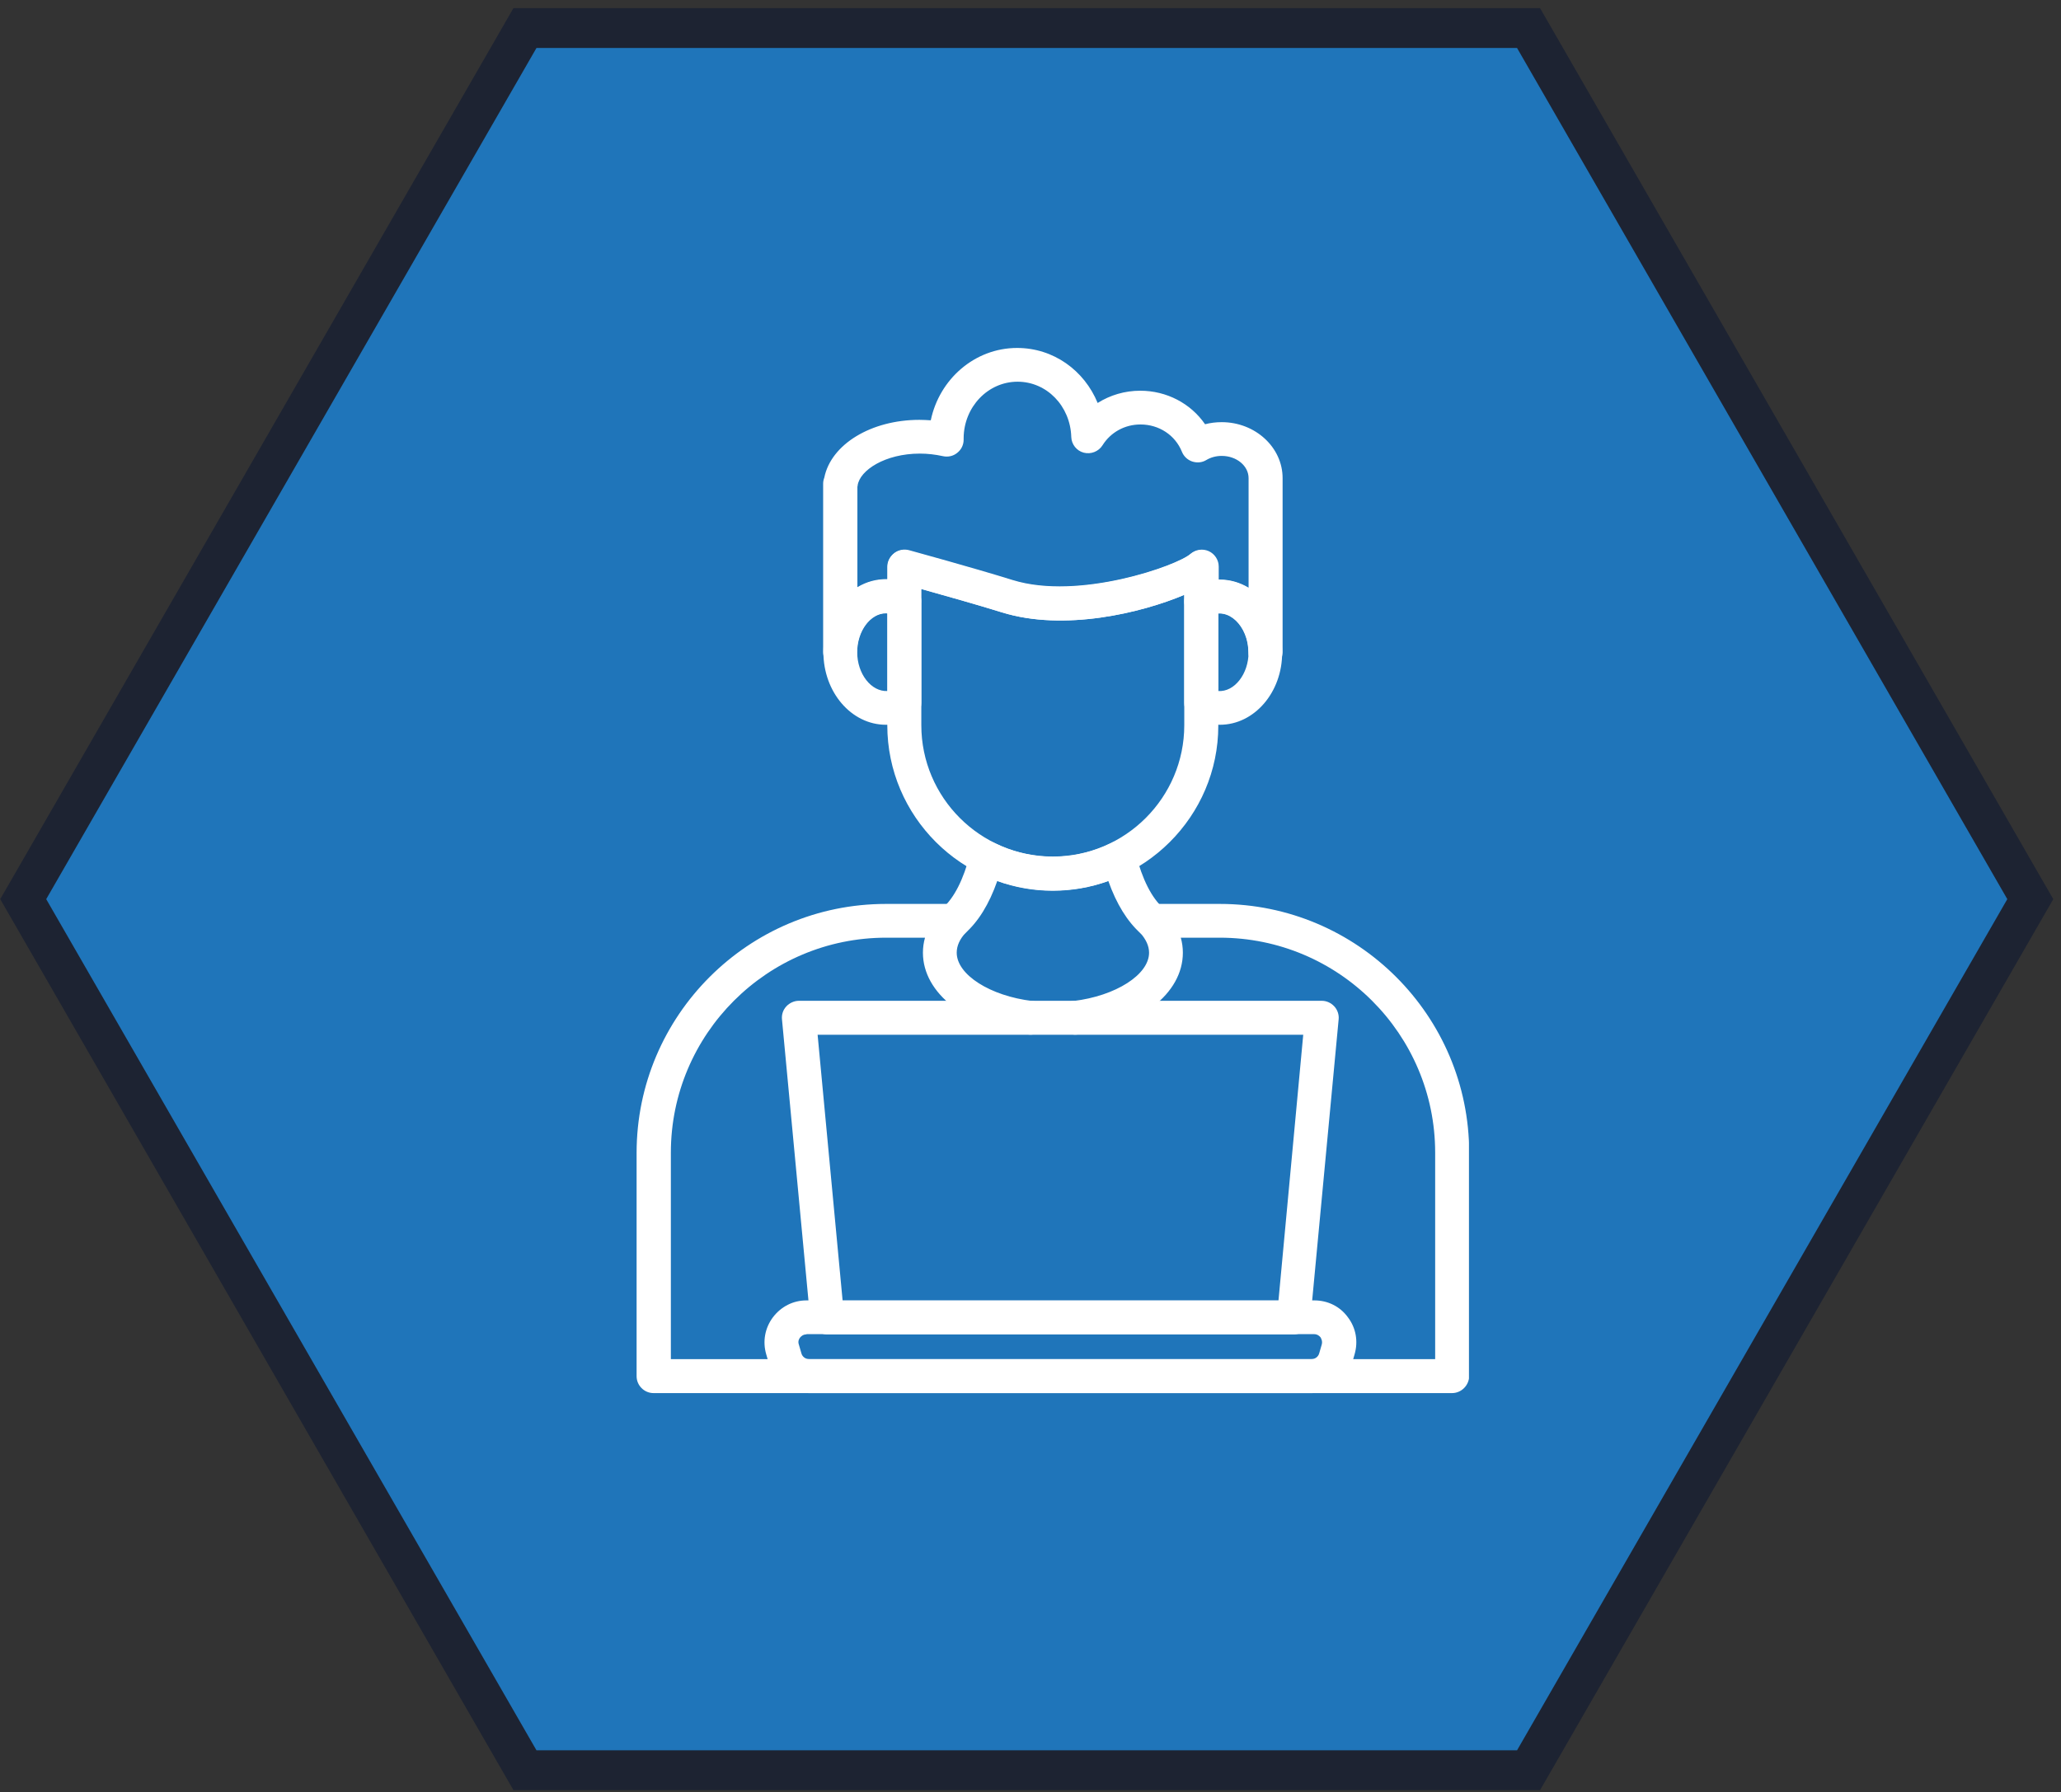 <svg width="215" height="187" viewBox="0 0 215 187" fill="none" xmlns="http://www.w3.org/2000/svg">
<rect x="0" y="0" width="215" height="187" fill="#333333" stroke="none"/>
<path d="M159.455 2.926L160.055 3.967L211.199 92.772L211.797 93.81L211.199 94.847L160.055 183.652L159.455 184.693H54.764L54.164 183.652L3.02 94.847L2.422 93.81L3.02 92.772L54.164 3.967L54.764 2.926H159.455Z" fill="#1F75BA" stroke="#1D2332" stroke-width="4.156"/>
<g clip-path="url(#clip0_38_445)">
<path d="M120.185 97.83C119.774 97.83 119.339 97.686 119.001 97.396C117.601 96.142 116.466 94.309 115.621 91.921C111.902 93.272 107.749 93.272 104.031 91.921C103.186 94.333 102.051 96.166 100.65 97.396C99.926 98.047 98.815 97.975 98.163 97.252C97.511 96.528 97.584 95.418 98.308 94.767C99.54 93.682 100.505 91.776 101.206 89.075C101.326 88.569 101.689 88.135 102.196 87.918C102.679 87.7 103.234 87.7 103.717 87.942C107.58 89.871 112.096 89.871 115.959 87.942C116.442 87.7 116.997 87.7 117.48 87.918C117.963 88.135 118.325 88.569 118.47 89.075C119.17 91.752 120.136 93.682 121.368 94.767C122.092 95.418 122.165 96.528 121.513 97.252C121.15 97.613 120.668 97.83 120.185 97.83Z" fill="white"/>
<path d="M127.256 75.617C126.29 75.617 125.348 75.375 124.455 74.893C123.9 74.579 123.537 74.001 123.537 73.349V62.761C123.537 62.11 123.9 61.531 124.455 61.218C125.348 60.735 126.29 60.494 127.232 60.494C130.83 60.494 133.751 63.895 133.751 68.067C133.775 72.216 130.854 75.617 127.256 75.617ZM127.087 72.095C128.753 72.216 130.25 70.335 130.25 68.043C130.25 65.776 128.753 63.871 127.087 63.991V72.095Z" fill="white"/>
<path d="M92.416 75.617C88.818 75.617 85.896 72.216 85.896 68.044C85.896 63.871 88.818 60.471 92.416 60.471C93.382 60.471 94.323 60.712 95.192 61.194C95.748 61.508 96.11 62.086 96.11 62.738V73.326C96.11 73.977 95.748 74.556 95.192 74.87C94.299 75.376 93.382 75.617 92.416 75.617ZM92.416 63.992C90.798 63.992 89.422 65.849 89.422 68.044C89.422 70.311 90.894 72.192 92.585 72.096V64.016C92.512 63.992 92.464 63.992 92.416 63.992Z" fill="white"/>
<path d="M109.826 92.91C100.312 92.91 92.561 85.168 92.561 75.665V59.144C92.561 58.589 92.827 58.082 93.262 57.745C93.696 57.407 94.276 57.31 94.807 57.455C94.879 57.479 101.423 59.264 105.601 60.567C112.53 62.713 122.769 59.047 124.145 57.841C124.676 57.383 125.4 57.262 126.052 57.552C126.68 57.841 127.091 58.468 127.091 59.168V75.713C127.091 85.168 119.34 92.91 109.826 92.91ZM96.111 61.459V75.665C96.111 83.215 102.268 89.365 109.826 89.365C117.384 89.365 123.541 83.215 123.541 75.665V62.062C119.098 63.943 111.009 65.897 104.538 63.895C101.954 63.099 98.381 62.086 96.111 61.459Z" fill="white"/>
<path d="M131.988 69.804C131.022 69.804 130.225 69.008 130.225 68.043C130.225 65.366 128.125 63.22 126.145 64.281C125.589 64.57 124.937 64.57 124.406 64.257C123.875 63.943 123.537 63.364 123.537 62.737V62.062C119.094 63.943 111.005 65.897 104.534 63.895C101.926 63.075 98.376 62.086 96.082 61.435V62.713C96.082 63.34 95.745 63.919 95.213 64.233C94.682 64.546 94.006 64.57 93.475 64.257C91.495 63.171 89.394 65.318 89.394 68.019C89.394 68.984 88.597 69.78 87.631 69.78C86.665 69.78 85.869 68.984 85.869 68.019V50.461C85.869 50.244 85.917 50.026 85.989 49.834C86.69 46.36 90.867 43.804 95.913 43.804C96.3 43.804 96.71 43.828 97.097 43.852C97.99 39.559 101.684 36.303 106.103 36.303C109.894 36.303 113.106 38.642 114.506 42.043C115.81 41.223 117.331 40.765 118.949 40.765C121.702 40.765 124.213 42.091 125.71 44.262C126.265 44.117 126.845 44.045 127.449 44.045C130.95 44.045 133.799 46.674 133.799 49.882V68.043C133.775 69.032 132.978 69.804 131.988 69.804ZM127.255 60.47C128.342 60.47 129.356 60.784 130.25 61.314V49.882C130.25 48.603 128.994 47.566 127.449 47.566C126.869 47.566 126.314 47.711 125.831 48.001C125.396 48.266 124.865 48.314 124.358 48.145C123.875 47.976 123.489 47.615 123.295 47.132C122.595 45.396 120.905 44.286 118.973 44.286C117.331 44.286 115.858 45.106 115.013 46.457C114.603 47.108 113.806 47.422 113.057 47.229C112.309 47.036 111.778 46.36 111.753 45.589C111.657 42.357 109.194 39.824 106.152 39.824C103.061 39.824 100.55 42.453 100.525 45.709C100.525 45.782 100.525 45.83 100.525 45.878C100.525 46.409 100.284 46.915 99.849 47.253C99.439 47.59 98.883 47.711 98.352 47.59C97.58 47.422 96.783 47.325 95.962 47.325C92.34 47.325 89.684 49.062 89.466 50.654C89.466 50.702 89.466 50.726 89.442 50.774V61.266C90.384 60.687 91.471 60.398 92.605 60.422V59.095C92.605 58.541 92.871 58.034 93.306 57.696C93.74 57.359 94.32 57.262 94.851 57.407C94.924 57.431 101.467 59.216 105.644 60.518C112.574 62.665 122.812 58.999 124.189 57.793C124.72 57.335 125.444 57.214 126.096 57.503C126.724 57.793 127.135 58.42 127.135 59.119V60.446C127.135 60.47 127.183 60.47 127.255 60.47Z" fill="white"/>
<path d="M134.961 139.219H86.282C85.365 139.219 84.616 138.519 84.52 137.627L81.574 106.344C81.526 105.838 81.695 105.355 82.033 104.994C82.371 104.632 82.854 104.415 83.337 104.415H137.883C138.39 104.415 138.849 104.632 139.187 104.994C139.525 105.355 139.694 105.862 139.646 106.344L136.7 137.627C136.652 138.543 135.879 139.219 134.961 139.219ZM87.9 135.697H133.368L135.951 107.96H85.292L87.9 135.697Z" fill="white"/>
<path d="M136.843 145.346H84.398C82.466 145.346 80.751 144.067 80.196 142.21L79.93 141.294C79.544 139.967 79.786 138.568 80.631 137.435C81.476 136.325 82.731 135.674 84.132 135.674H137.109C138.51 135.674 139.789 136.301 140.61 137.435C141.455 138.544 141.697 139.943 141.31 141.294L141.045 142.21C140.49 144.043 138.751 145.346 136.843 145.346ZM84.132 139.219C83.77 139.219 83.552 139.436 83.456 139.557C83.359 139.678 83.214 139.943 83.335 140.281L83.601 141.197C83.697 141.559 84.035 141.8 84.398 141.8H136.819C137.181 141.8 137.52 141.559 137.616 141.197L137.882 140.281C137.978 139.919 137.833 139.678 137.761 139.533C137.664 139.412 137.447 139.195 137.085 139.195H84.132V139.219Z" fill="white"/>
<path d="M151.477 145.345H68.172C67.206 145.345 66.409 144.549 66.409 143.584V120.285C66.409 105.959 78.072 94.309 92.415 94.309H99.49C100.19 94.309 100.842 94.719 101.107 95.37C101.397 96.022 101.252 96.769 100.769 97.276C100.117 97.975 99.803 98.675 99.803 99.398C99.803 101.69 103.281 103.908 107.699 104.439C108.665 104.56 109.365 105.428 109.245 106.393C109.124 107.358 108.231 108.057 107.289 107.936C100.818 107.165 96.278 103.643 96.278 99.398C96.278 98.868 96.351 98.337 96.495 97.831H92.439C80.052 97.831 69.983 107.888 69.983 120.261V141.8H149.714V120.261C149.714 107.888 139.645 97.831 127.234 97.831H123.177C123.322 98.337 123.394 98.868 123.394 99.398C123.394 103.667 118.855 107.189 112.384 107.936C111.418 108.057 110.524 107.358 110.428 106.393C110.307 105.428 111.007 104.536 111.973 104.439C116.392 103.908 119.869 101.69 119.869 99.398C119.869 98.675 119.531 97.975 118.903 97.276C118.42 96.769 118.3 96.022 118.565 95.37C118.855 94.719 119.483 94.309 120.183 94.309H127.258C141.601 94.309 153.263 105.959 153.263 120.285V143.584C153.239 144.549 152.442 145.345 151.477 145.345Z" fill="white"/>
</g>
<defs>
<clipPath id="clip0_38_445">
<rect width="86.83" height="109.043" fill="white" transform="translate(66.409 36.303)"/>
</clipPath>
</defs>
</svg>
